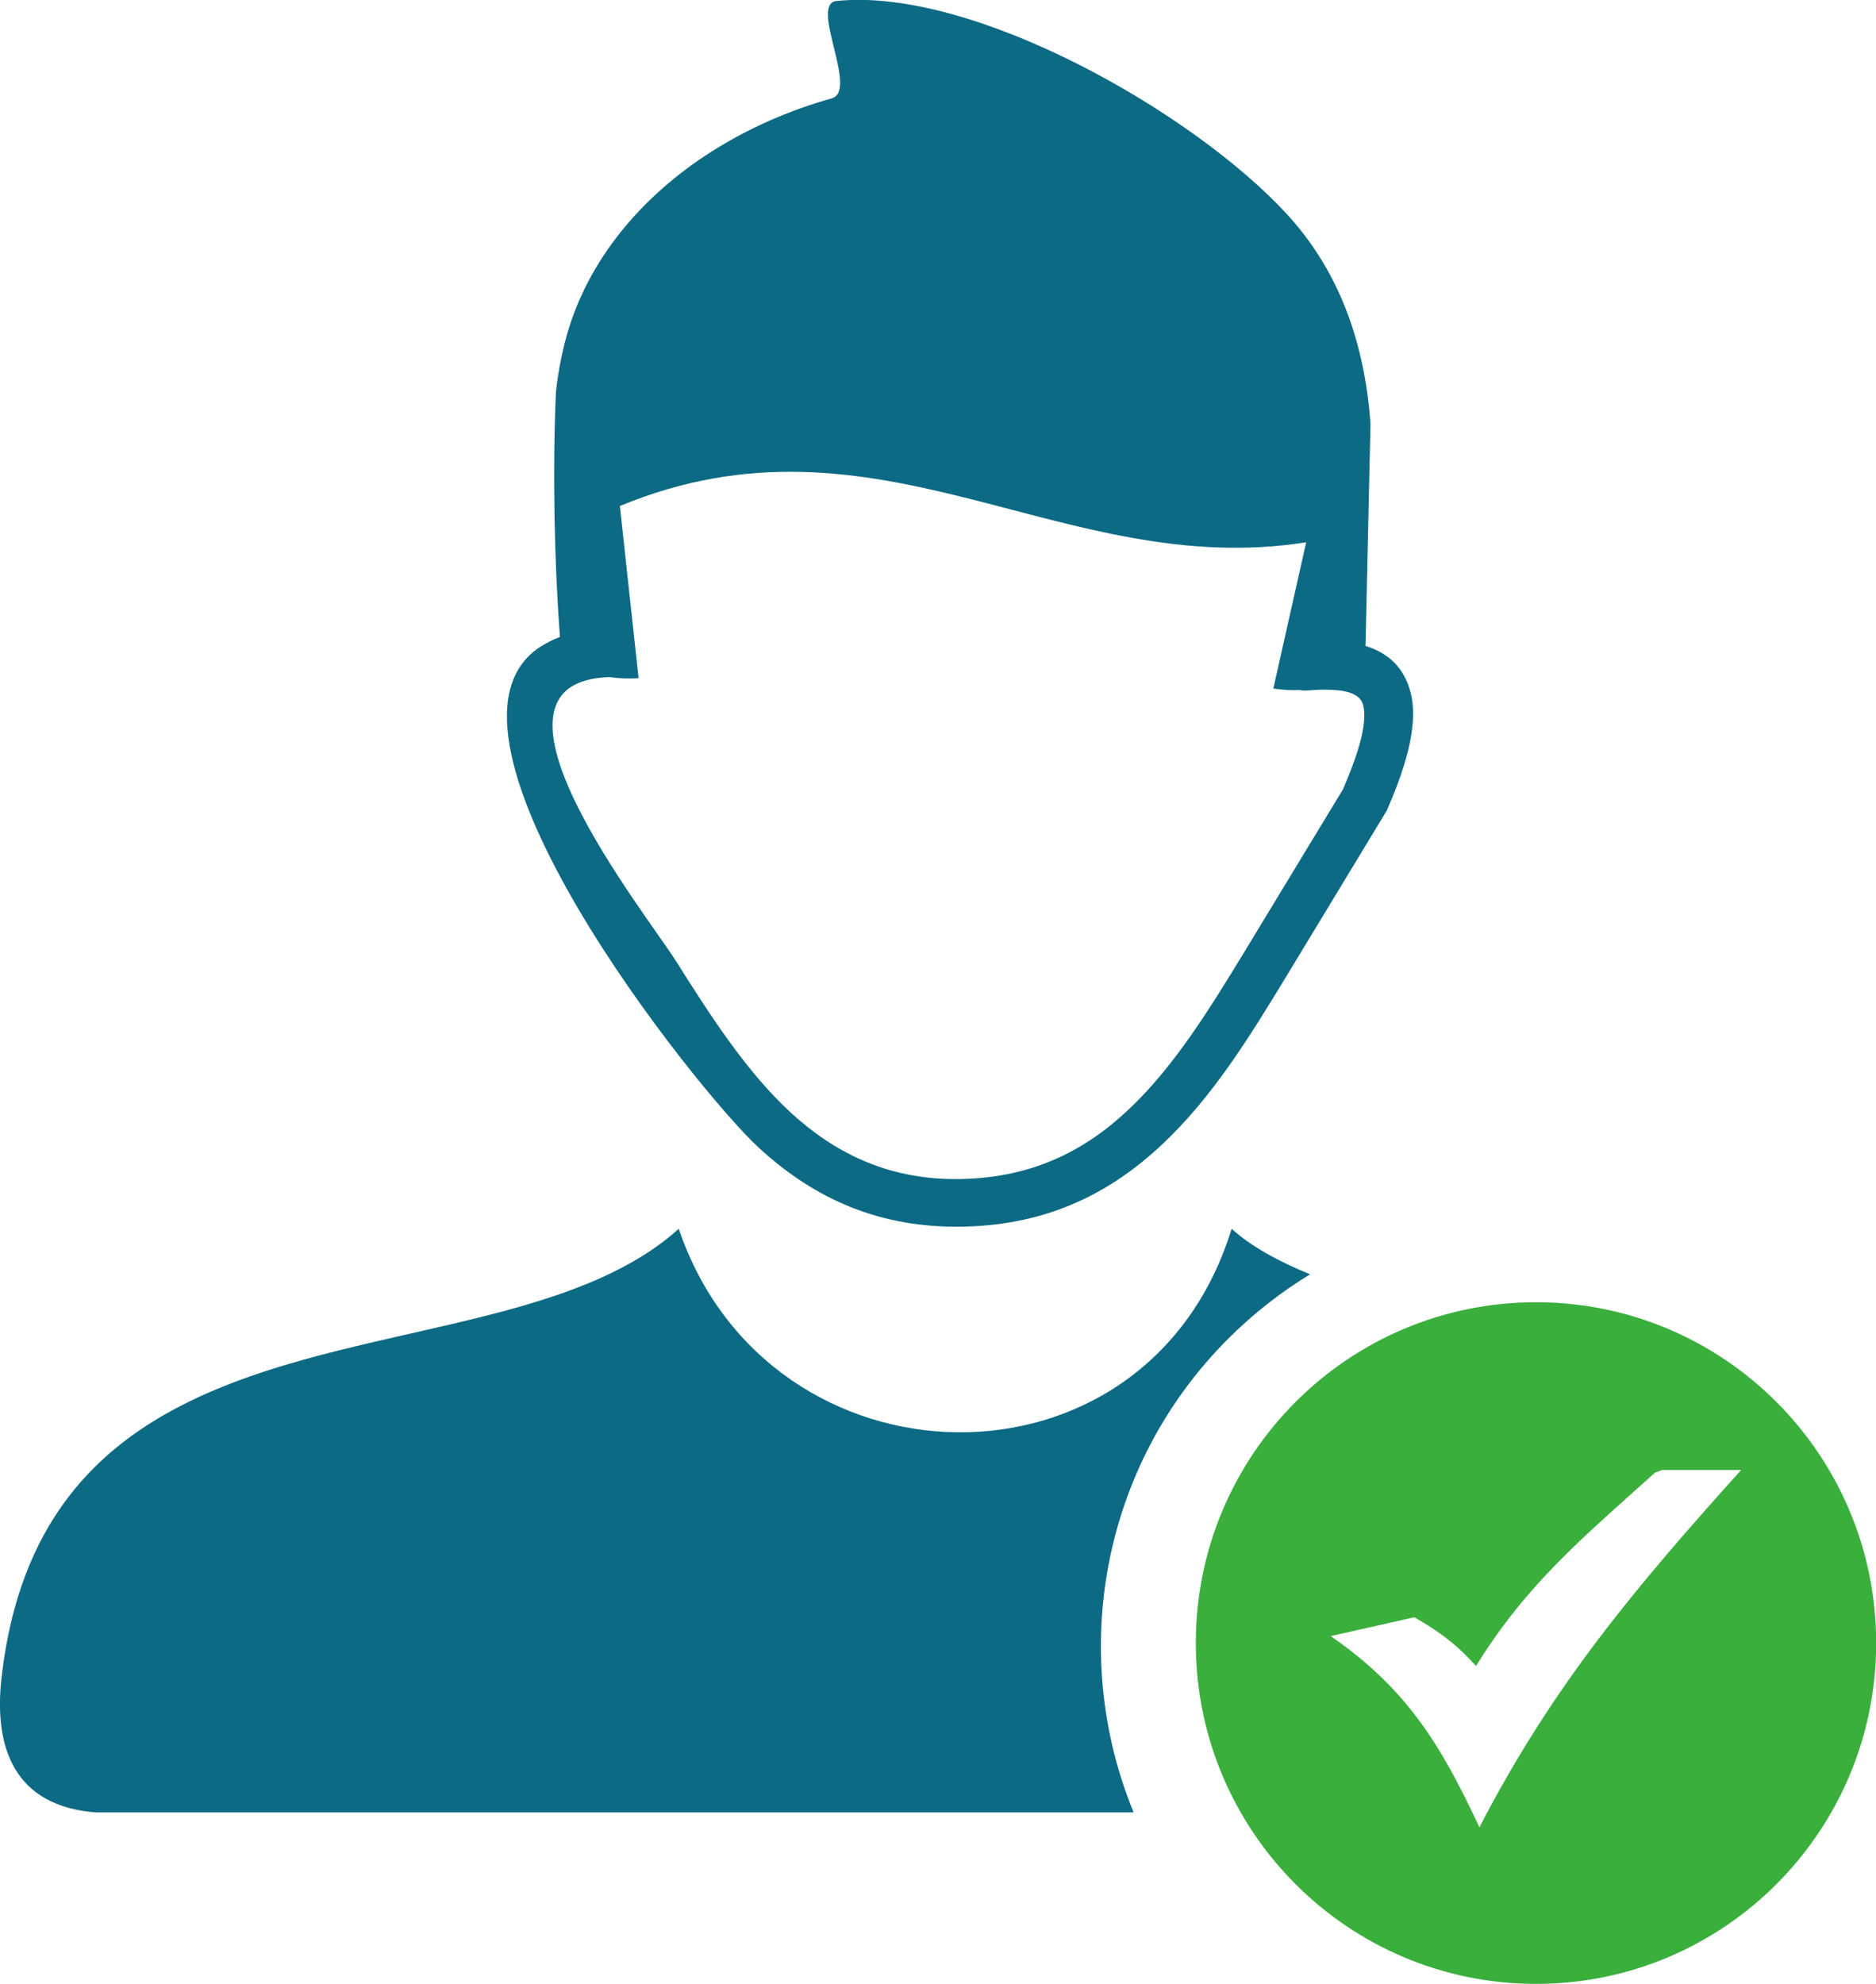 <svg width="35" height="37" viewBox="0 0 35 37" fill="none" xmlns="http://www.w3.org/2000/svg">
<g clip-path="url(#clip0_377_38)">
<path fill-rule="evenodd" clip-rule="evenodd" d="M1.789 33.802C0.256 33.685 -0.114 32.58 0.027 31.306C0.866 23.79 9.281 25.967 12.663 22.917C14.349 27.886 21.396 28.069 22.978 22.917C23.341 23.245 23.846 23.523 24.442 23.766C23.898 24.098 23.383 24.498 22.911 24.971C20.527 27.355 19.941 30.863 21.15 33.802H1.789ZM12.618 17.934C13.258 18.949 13.928 19.991 14.758 20.755C15.558 21.487 16.532 21.987 17.813 21.99C19.208 21.993 20.221 21.478 21.047 20.701C21.907 19.897 22.584 18.792 23.254 17.69L25.052 14.727C25.386 13.959 25.509 13.447 25.431 13.146C25.383 12.969 25.187 12.881 24.854 12.866C24.784 12.863 24.709 12.863 24.637 12.863C24.559 12.866 24.475 12.872 24.384 12.878C24.333 12.881 24.291 12.878 24.246 12.869C24.09 12.878 23.922 12.866 23.756 12.842L24.369 10.114C19.803 10.834 16.388 7.44 11.565 9.437L11.914 12.649C11.725 12.662 11.538 12.652 11.367 12.628C8.598 12.719 12.073 17.064 12.618 17.934ZM25.476 12.047C25.918 12.183 26.2 12.463 26.318 12.918C26.447 13.42 26.306 14.131 25.879 15.101C25.87 15.119 25.864 15.137 25.852 15.152L24.036 18.148C23.335 19.304 22.626 20.463 21.676 21.349C20.696 22.27 19.481 22.884 17.825 22.878C16.279 22.875 15.113 22.285 14.157 21.406C13.002 20.346 7.687 13.679 10.062 12.074C10.18 11.999 10.309 11.93 10.447 11.879C10.342 10.5 10.306 8.765 10.372 7.311C10.408 6.968 10.474 6.624 10.567 6.278C10.973 4.818 11.998 3.643 13.261 2.836C13.959 2.391 14.725 2.057 15.519 1.834C16.024 1.689 15.089 0.066 15.609 0.018C18.137 -0.244 22.238 2.072 24.006 3.99C24.887 4.947 25.449 6.221 25.569 7.904L25.476 12.047Z" fill="#0D6A84"/>
<path fill-rule="evenodd" clip-rule="evenodd" d="M28.657 24.287C32.162 24.287 35.003 27.133 35.003 30.644C35.003 34.154 32.162 37 28.657 37C25.151 37 22.31 34.154 22.31 30.644C22.31 27.133 25.151 24.287 28.657 24.287ZM26.387 30.162C26.862 30.436 27.172 30.665 27.538 31.071C28.491 29.532 29.528 28.68 30.875 27.467L31.008 27.416H32.484C30.506 29.614 28.972 31.43 27.601 34.079C26.886 32.55 26.248 31.493 24.826 30.514L26.387 30.162Z" fill="#3AAF3C"/>
</g>
<defs>
<clipPath id="clip0_377_38">
<rect width="35" height="37" fill="white"/>
</clipPath>
</defs>
</svg>
